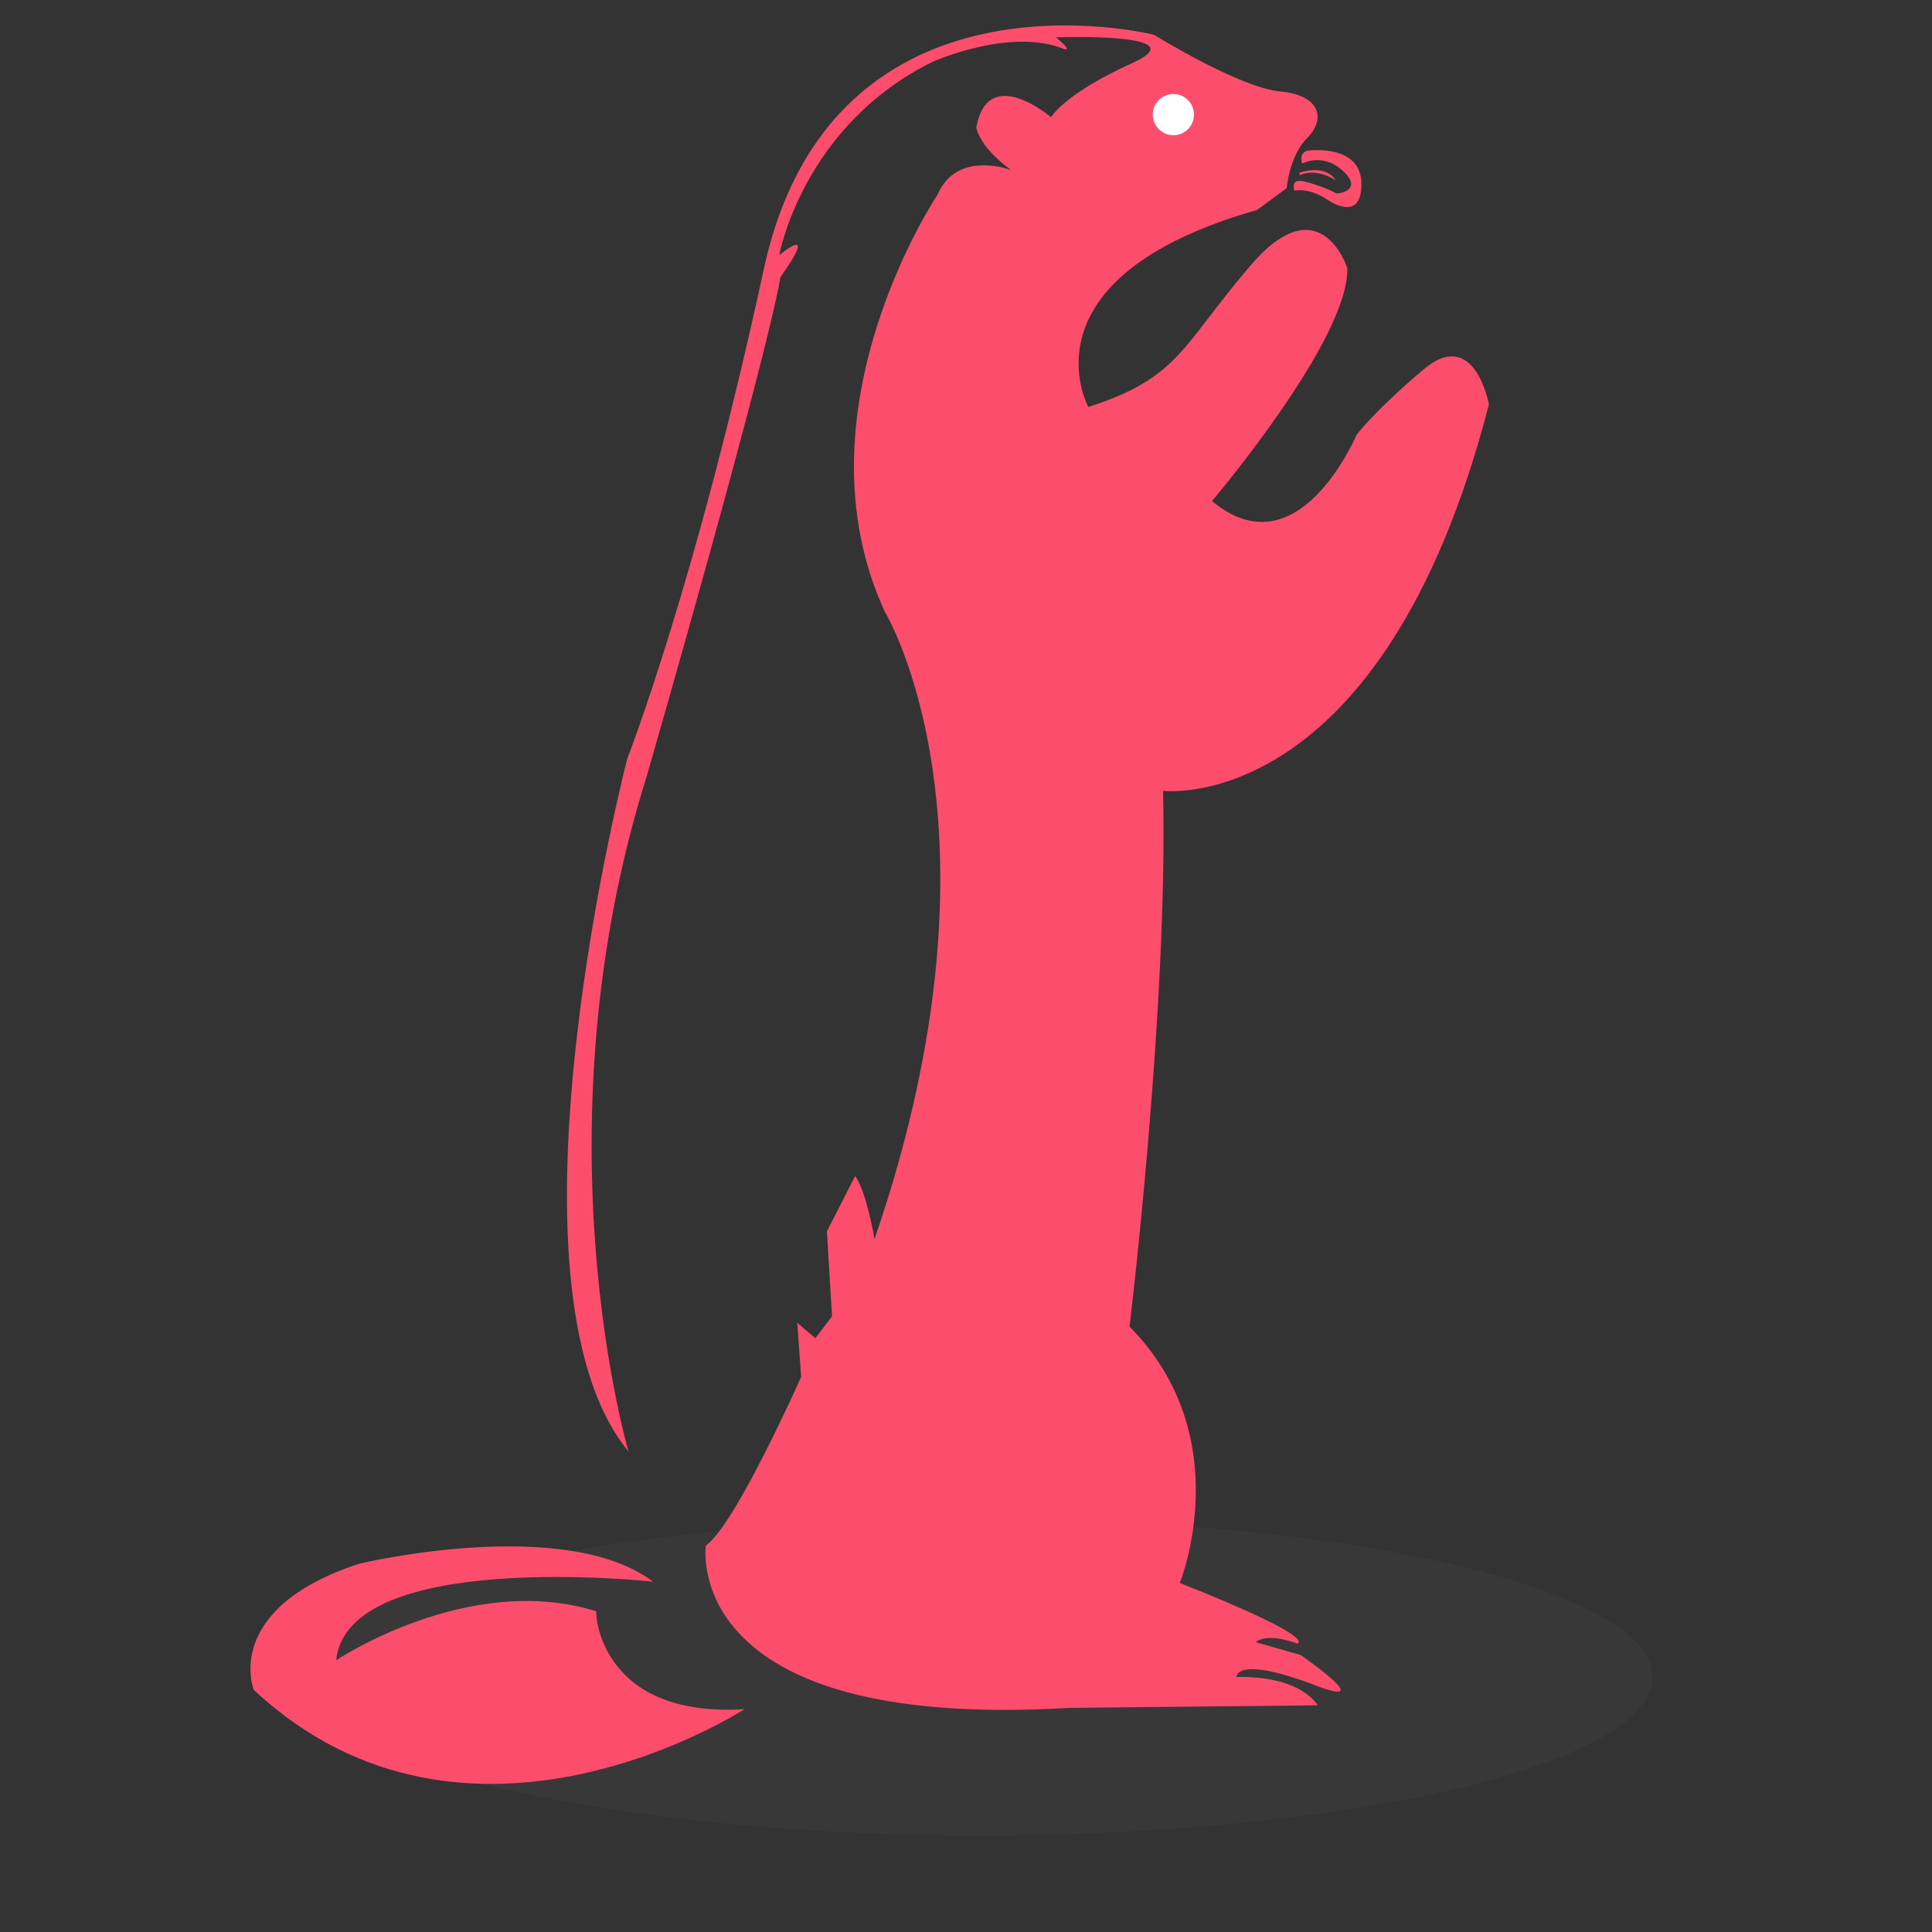 <?xml version="1.0" encoding="utf-8"?>
<!-- Generator: Adobe Illustrator 25.3.1, SVG Export Plug-In . SVG Version: 6.00 Build 0)  -->
<svg version="1.1" id="Layer_1" xmlns="http://www.w3.org/2000/svg" xmlns:xlink="http://www.w3.org/1999/xlink" x="0px" y="0px"
	 viewBox="0 0 150 150" enable-background="new 0 0 150 150" xml:space="preserve">
<rect x="0" y="0" width="150" height="150" fill="#333333" stroke="none"/>
<ellipse opacity="0.12" fill="#606060" cx="76.1" cy="130.2" rx="52.2" ry="12.3"/>
<g>
	<path fill="#FC4D6D" d="M84.5,31.6c0,0-5.5-10,13.1-15.3l2.3-1.7c0,0,0.2-2.5,1.6-3.9s1.1-3.3-2.1-3.6c-3.2-0.3-9.8-4.4-9.8-4.4
		s-25-6.3-30.3,18.2s-10.6,38-10.6,38s-10.6,40.8,0.1,53.8c0,0-7.3-24.7,1.4-52.4c0,0,9.1-31.5,10.4-38.8c0,0,3.1-4.2-0.1-1.7
		c0,0,1.8-10,11.9-15c0,0,6-2.7,10.2-1c0,0,0.8,0.3-0.6-0.9c0,0,11.2-0.4,5.9,2s-6.3,4.2-6.3,4.2s-4.9-4.2-5.8,0.8
		c0,0,0.2,1.5,2.7,3.3c0,0-4.2-1.6-5.7,1.9c0,0-11.3,16.8-4.1,32.4c0,0,10.2,16.7-0.8,48.7c0,0-0.6-3.6-1.5-4.9l-2.2,4.3l0.4,6.6
		l-1.3,1.7l-1.4-1.2l0.3,4.2c0,0-5.1,11.5-7.4,13.1c0,0-2.1,14.4,28.2,12.6l19.3-0.2c0,0-1.2-2.3-6.3-2.2c0,0-0.1-1.7,6,0.6
		c0,0,5.3,2.2-1-2.3l-3.5-1c0,0,0.7-0.8,3.2,0.1c0,0,2-0.3-9.1-4.7c0,0,4.6-11.3-3.9-19.9c0,0,3-24.8,2.6-41.6c0,0,17,2.1,25.3-30
		c0,0-1.1-6.1-5.1-2.7s-5.2,5.1-5.2,5.1s-4.5,10.7-11.2,5.1c0,0,10.7-12.6,10.5-18.1c0,0-2.1-6.5-7.5-0.2S91.6,29.3,84.5,31.6z"/>
	<path fill="#FC4D6D" d="M57.8,132.7c0,0-21.5,14-38.1-1.5c0,0-2.5-6.3,8.2-9.8c0,0,15.9-3.8,22.8,1.4c0,0-23.7-2.6-24.6,6.1
		c0,0,10.3-6.9,20.2-3.8C46.2,125,46.4,133.4,57.8,132.7z"/>
	<circle fill="#FFFFFF" cx="91.1" cy="8.9" r="1.6"/>
	<path fill="#FC4D6D" d="M101.5,11.7c0,0,4.2-0.6,4.2,2.6s-2.8,1.1-2.8,1.1s-1.2-0.8-2.4-0.6c0,0-0.4-1,0.8-0.7s2.3,0.8,2.4,0.9
		c0.1,0.1,2.2-0.2,0.6-1.7c-1.6-1.5-3.2-0.6-3.2-0.6S100.8,11.9,101.5,11.7z"/>
	<path fill="#FC4D6D" d="M100.9,13.4c0,0,2-0.7,2.8,0.6c0,0-1.4-1-2.8-0.4L100.9,13.4z"/>
</g>
<g>
</g>
<g>
</g>
<g>
</g>
<g>
</g>
<g>
</g>
<g>
</g>
<g>
</g>
<g>
</g>
<g>
</g>
<g>
</g>
<g>
</g>
<g>
</g>
<g>
</g>
<g>
</g>
<g>
</g>
</svg>
